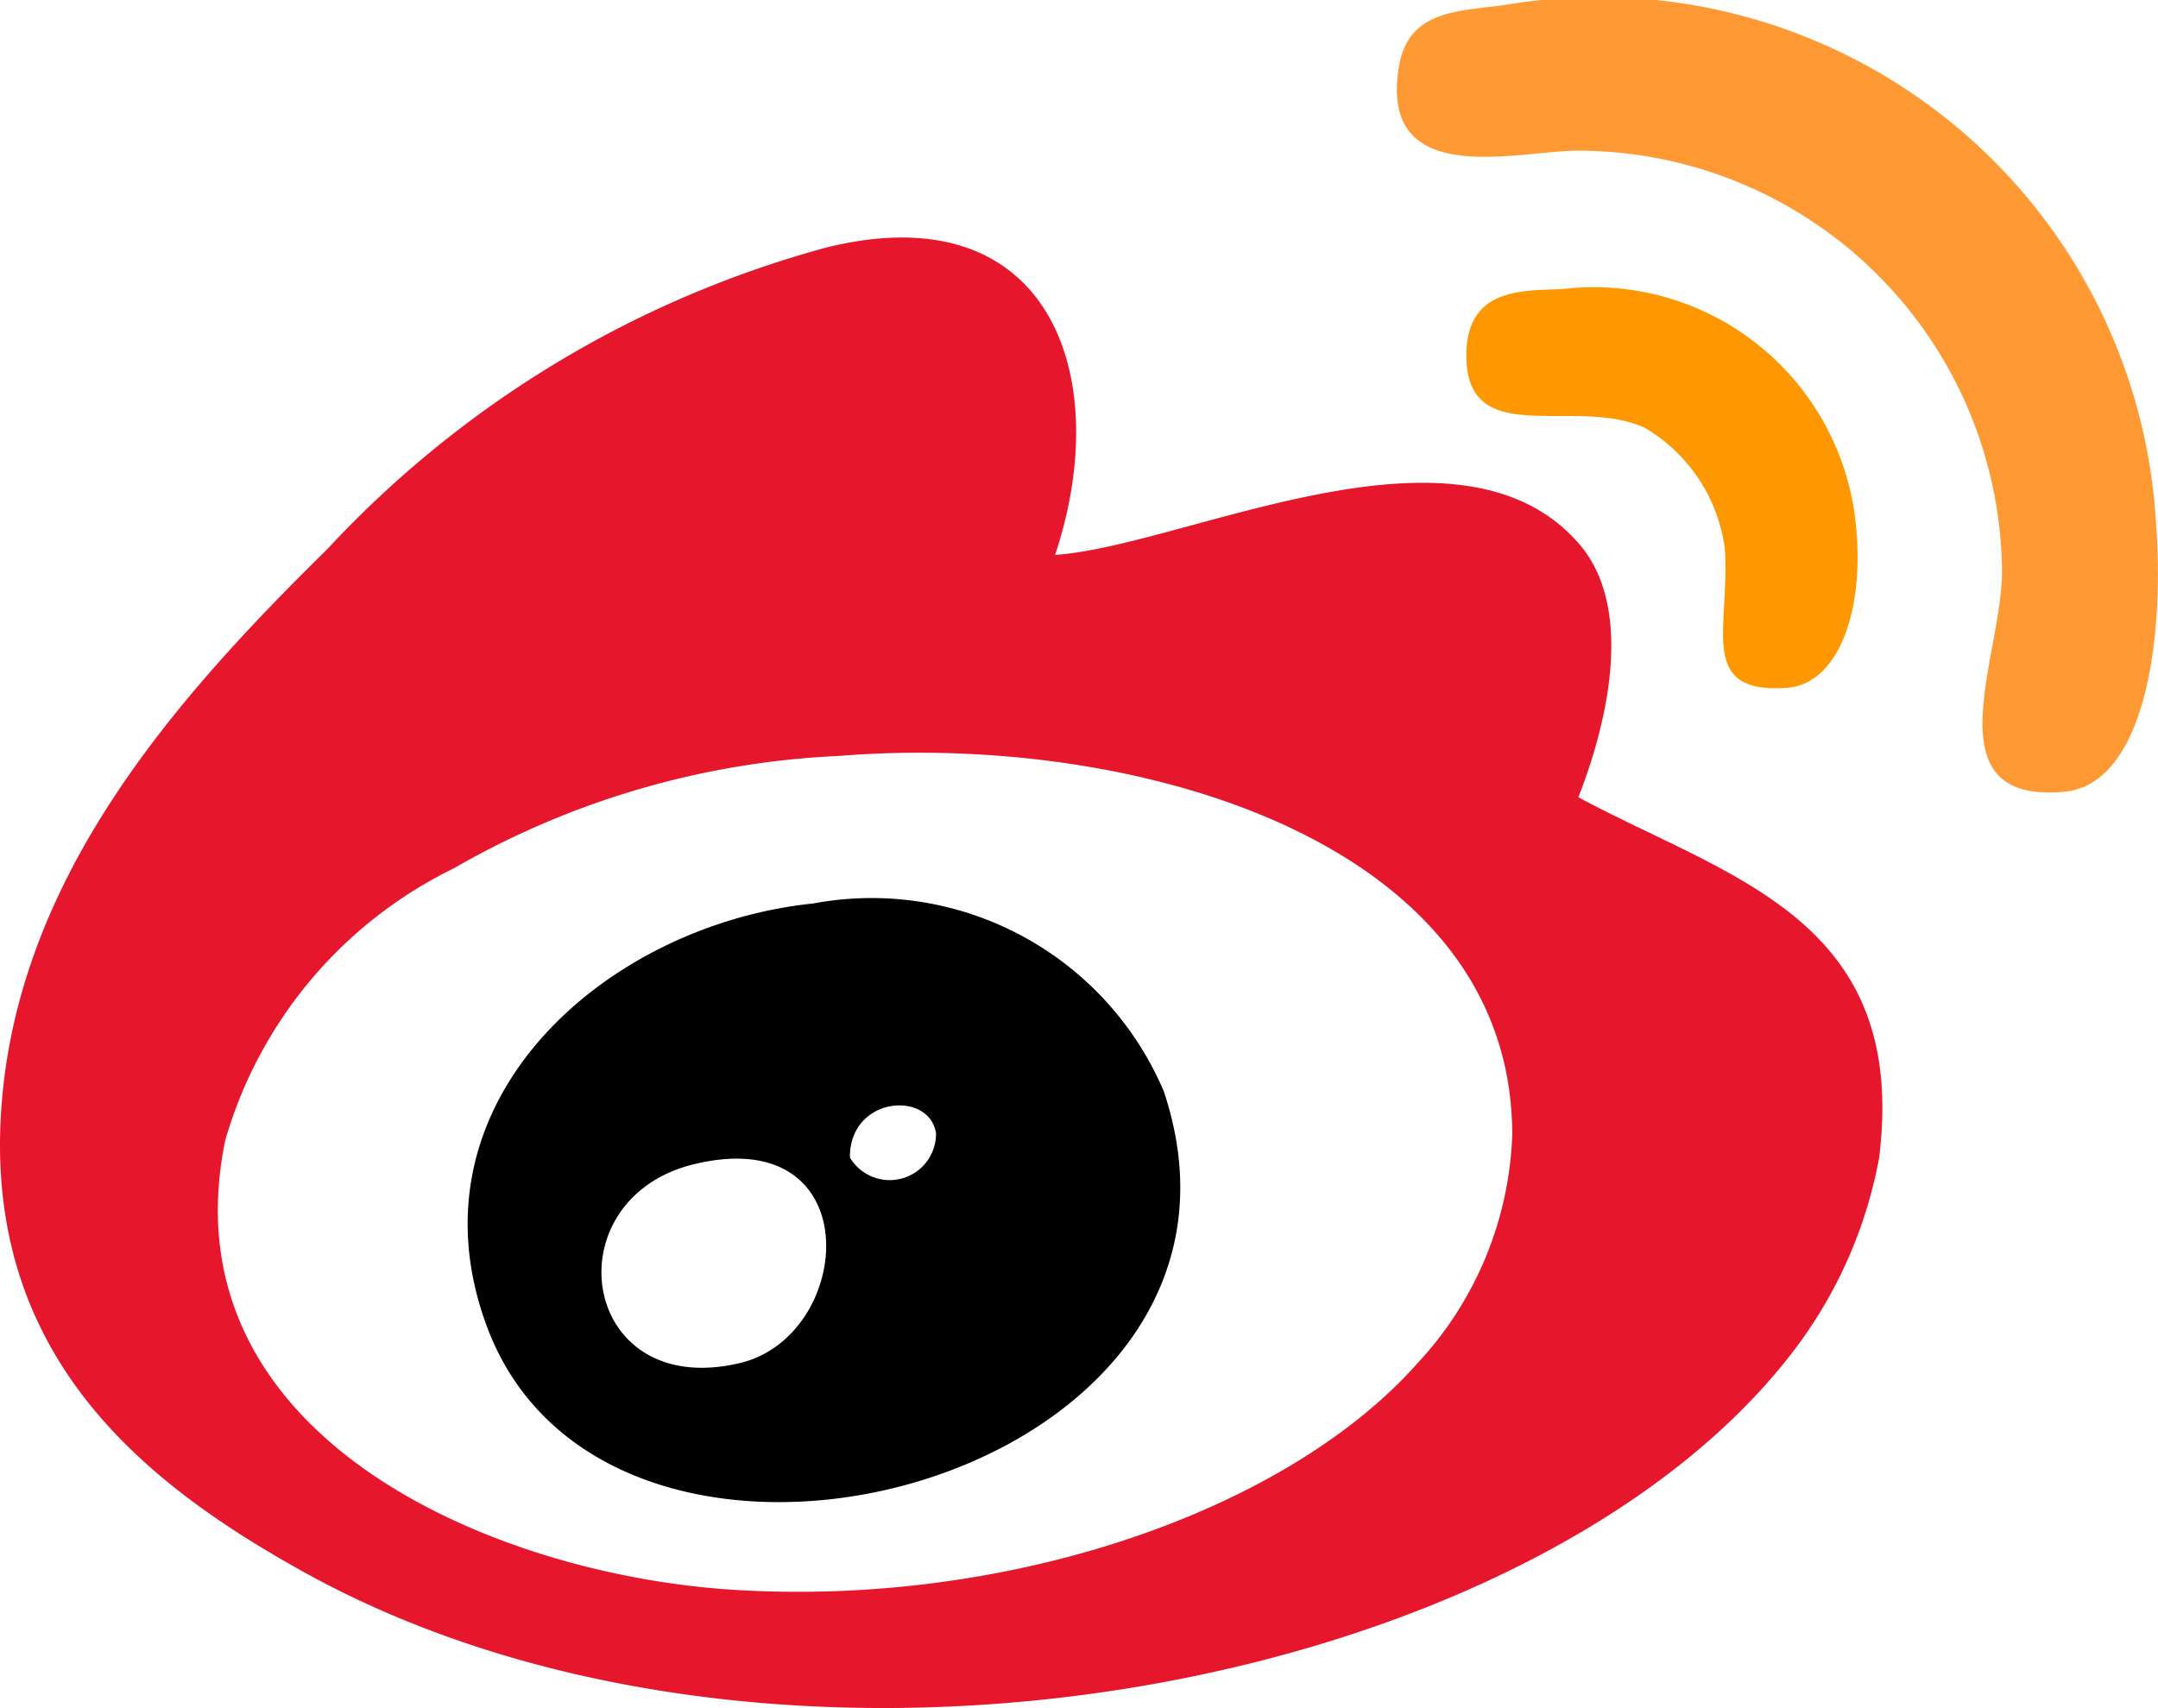 <svg xmlns="http://www.w3.org/2000/svg" width="25.388" height="20.098" viewBox="0 0 25.388 20.098"><defs><style>.a{fill:#f93;}.b{fill:#e6162d;}.c{fill:#ff9800;}</style></defs><path class="a" d="M24.628,8.617c.111,1.419-.133,3.119-1.085,3.2-1.556.137-.744-1.548-.724-2.562a4.993,4.993,0,0,0-4.993-4.982c-.708,0-2.353.472-2.1-1,.114-.647.672-.639,1.23-.712A6.568,6.568,0,0,1,24.628,8.617Z" transform="translate(0.734 -2.5)"/><path class="b" d="M18.569,11.677c1.767.95,3.889,1.424,3.538,4.243a5.334,5.334,0,0,1-.92,2.155C18.2,22.187,9.193,23.914,3.568,20.79,1.682,19.742-.27,18.209.031,15.155c.259-2.629,2.057-4.665,3.822-6.4A12.457,12.457,0,0,1,9.724,5.208c2.62-.647,3.394,1.5,2.689,3.617,1.518-.1,4.734-1.765,6.156-.139C19.2,9.4,18.956,10.686,18.569,11.677Zm-1.91,6.678a4.152,4.152,0,0,0,1.132-2.712c-.007-3.457-4.438-4.735-7.924-4.452a9.952,9.952,0,0,0-4.528,1.322,5.148,5.148,0,0,0-2.689,3.2c-.715,3.47,3.123,5.1,5.943,5.287C11.85,21.214,15.11,20.084,16.659,18.356Z" transform="translate(0 -2.296)"/><path class="c" d="M21.022,8.364c.152,1.083-.164,2.023-.8,2.064-1.054.069-.66-.71-.724-1.636a1.946,1.946,0,0,0-.941-1.424c-.823-.38-2.1.276-2.1-.853,0-.839.74-.752,1.159-.783A3.1,3.1,0,0,1,21.022,8.364Z" transform="translate(0.794 -2.334)"/><path d="M13.439,14.931c1.541,4.582-6.491,6.713-7.96,2.776-.983-2.633,1.378-4.728,3.835-4.982A3.735,3.735,0,0,1,13.439,14.931Zm-3.691.783a.545.545,0,0,0,1.013-.285C10.682,14.919,9.742,14.995,9.748,15.714Zm-1.3,2.42c1.351-.316,1.532-2.818-.507-2.348C6.227,16.178,6.558,18.575,8.446,18.134Z" transform="translate(0.251 -2.094)"/></svg>